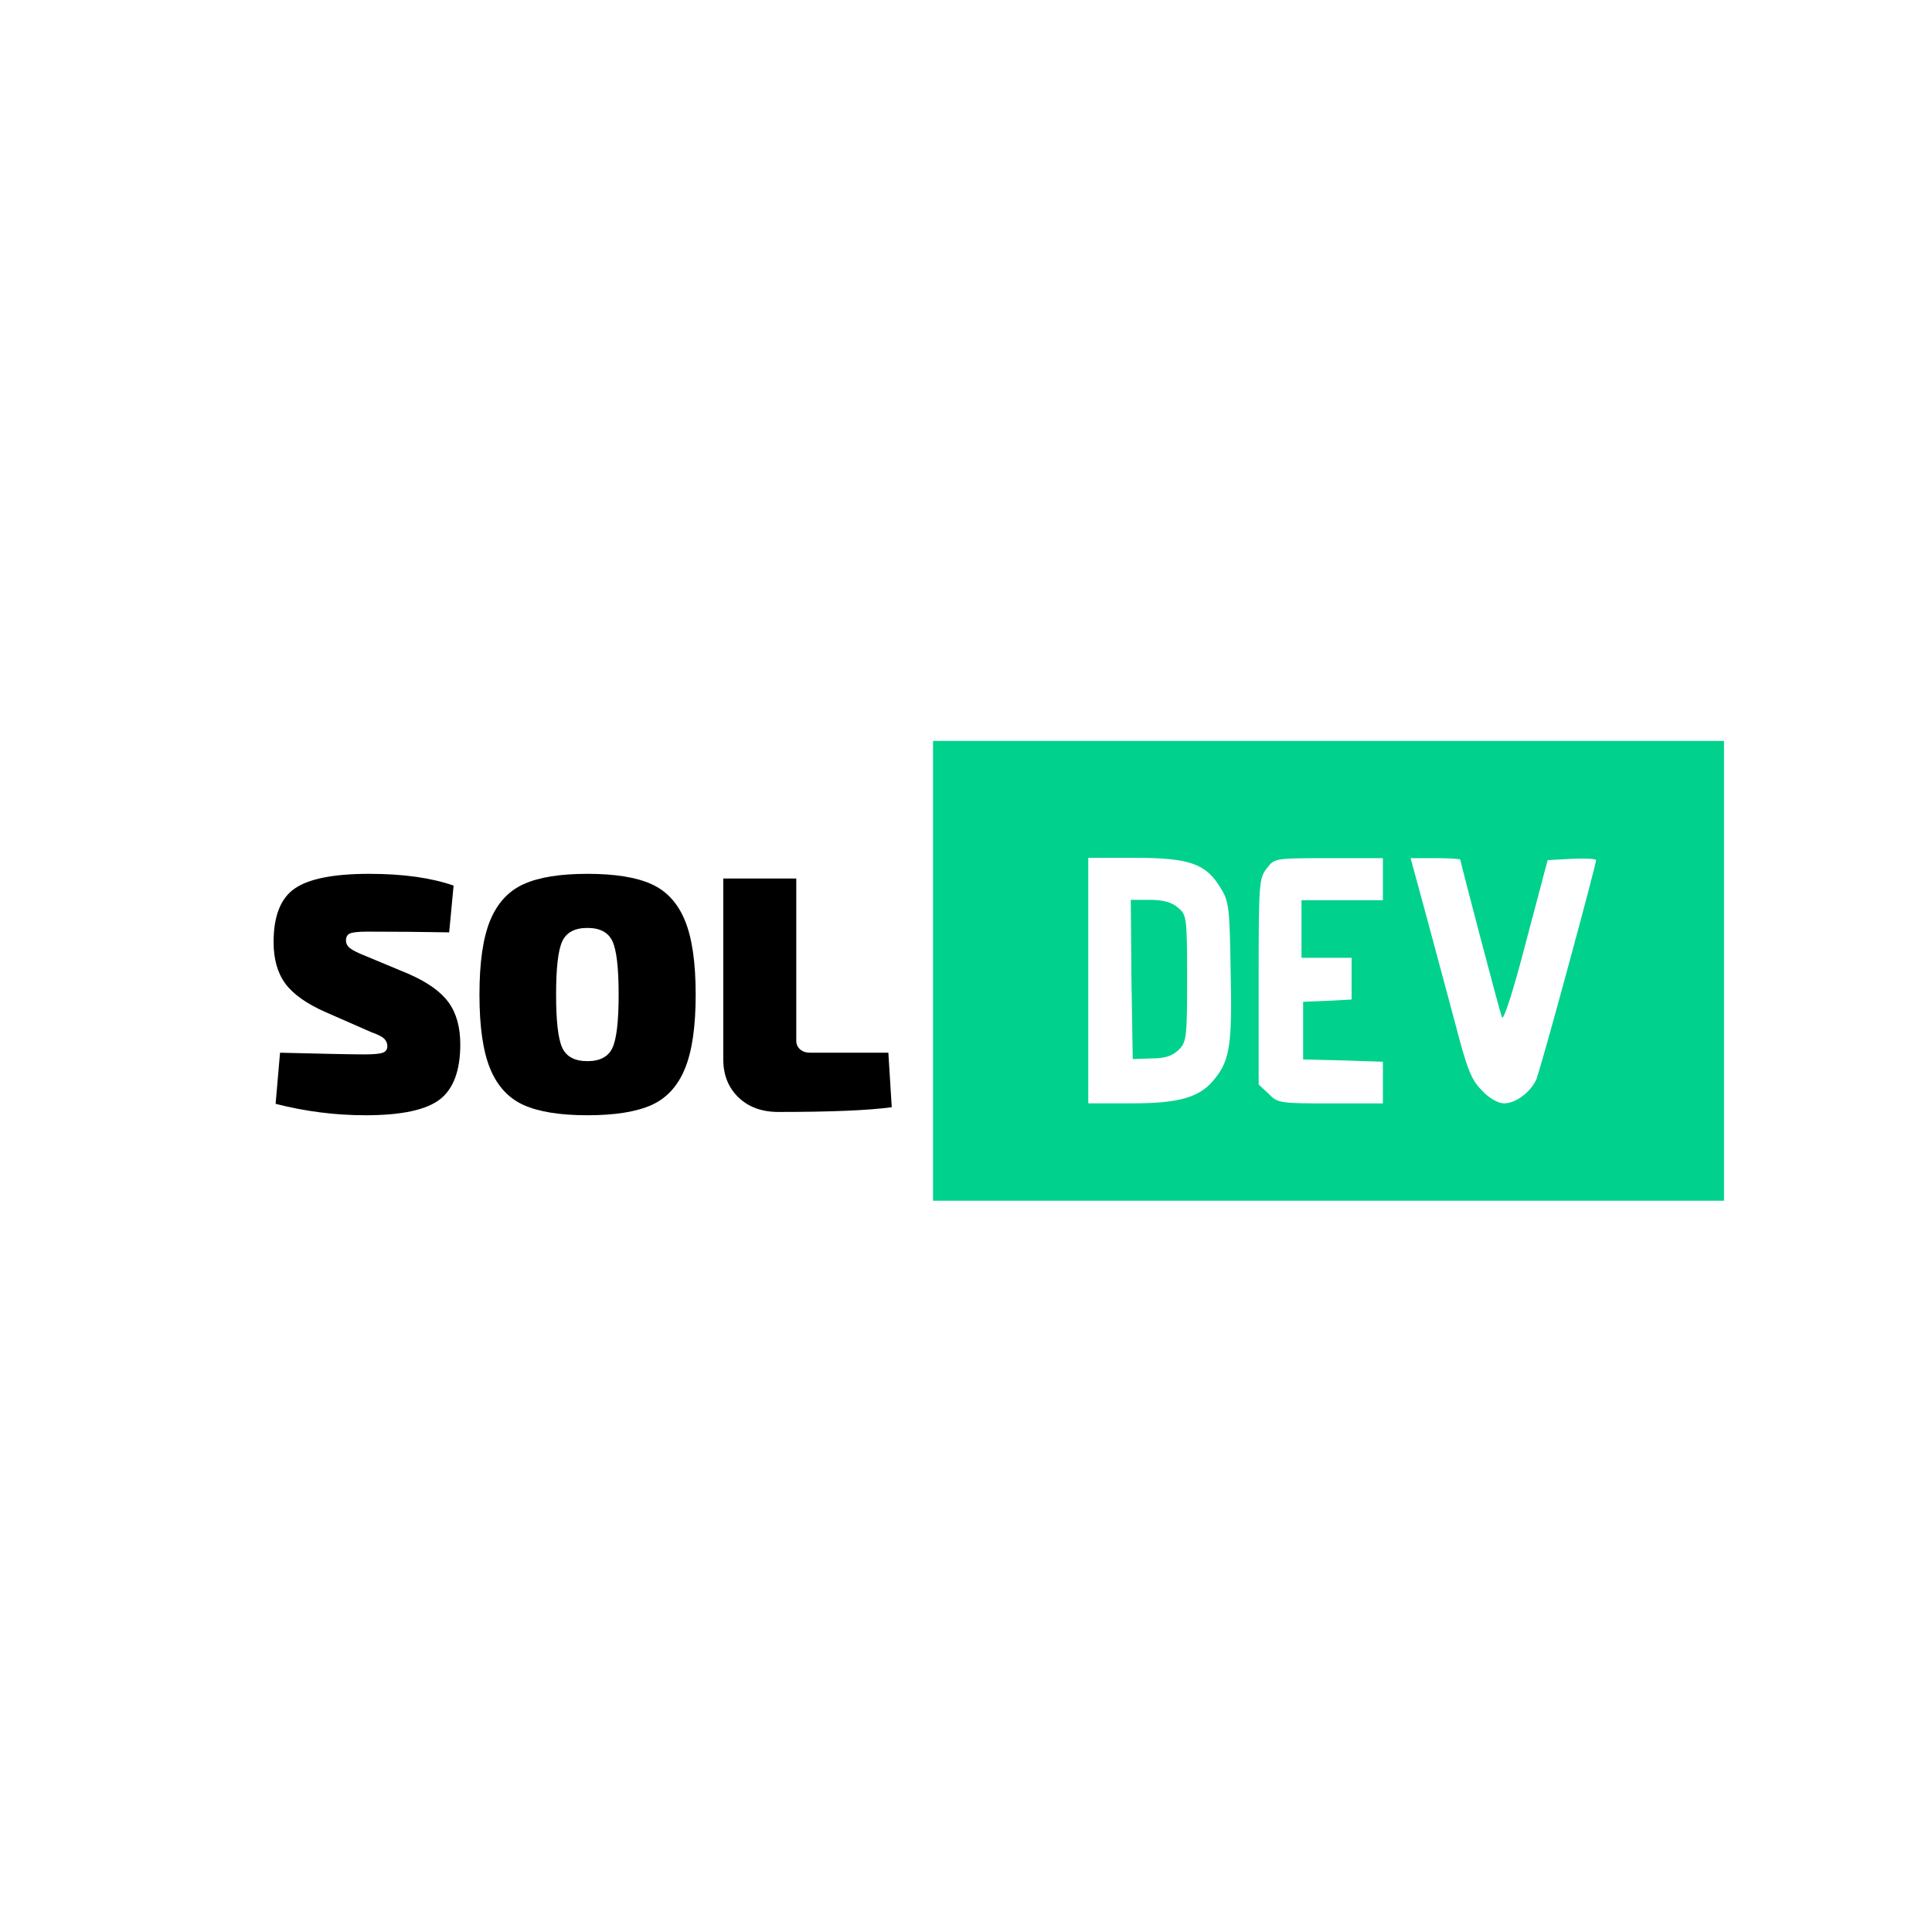 <?xml version="1.0" encoding="UTF-8"?><svg xmlns="http://www.w3.org/2000/svg" xmlns:xlink="http://www.w3.org/1999/xlink" width="375pt" zoomAndPan="magnify" viewBox="0 0 375 375" height="375pt" preserveAspectRatio="xMidYMid meet" version="1.2"><defs><g/><clipPath xml:id="clip1" id="clip1"><path d="M 181 143.812 L 334.738 143.812 L 334.738 233.062 L 181 233.062 Z M 181 143.812 "/></clipPath></defs><g xml:id="surface1" id="surface1"><path style=" stroke:none;fill-rule:nonzero;fill:rgb(0%,81.96%,54.9%);fill-opacity:1;" d="M 223.449 205.441 C 226.074 205.441 227.48 205 228.758 203.793 C 230.293 202.277 230.422 201.52 230.422 189.891 C 230.422 177.816 230.293 177.504 228.566 176.113 C 227.418 175.102 225.625 174.66 223.195 174.66 L 219.484 174.66 L 219.613 190.082 L 219.867 205.566 Z M 223.449 205.441 "/><g clip-rule="nonzero" clip-path="url(#clip1)"><path style=" stroke:none;fill-rule:nonzero;fill:rgb(0%,81.96%,54.9%);fill-opacity:1;" d="M 181.105 233.062 L 334.625 233.062 L 334.625 143.812 L 181.105 143.812 Z M 278.652 166.566 C 281.215 166.566 283.453 166.691 283.453 166.883 C 283.453 167.258 290.871 195.578 291.512 197.414 C 291.766 198.363 293.559 192.988 296.18 182.879 L 300.402 166.949 L 305.137 166.691 C 307.695 166.566 309.805 166.691 309.805 166.949 C 309.805 167.832 299.125 207.277 298.293 209.168 L 298.355 209.168 C 297.27 211.883 294.262 214.16 291.961 214.16 C 290.809 214.16 289.082 213.211 287.672 211.695 C 285.625 209.672 284.797 207.711 282.43 198.547 L 276.672 177.121 L 273.793 166.566 Z M 244.305 190.523 C 244.305 171.434 244.367 170.422 245.902 168.527 C 247.375 166.57 247.504 166.57 257.93 166.57 L 268.418 166.57 L 268.418 174.727 L 252.621 174.727 L 252.621 185.914 L 262.344 185.914 L 262.344 194.004 L 257.738 194.258 L 252.938 194.449 L 252.938 205.637 L 260.742 205.828 L 268.418 206.082 L 268.418 214.172 L 258.184 214.172 C 248.398 214.172 247.949 214.109 246.223 212.281 L 244.305 210.508 Z M 211.234 166.5 L 220.188 166.5 C 230.871 166.5 234.004 167.637 236.82 172.188 C 238.547 174.91 238.676 175.988 238.867 188.438 C 239.188 202.531 238.738 205.695 235.859 209.297 C 233.047 212.961 229.078 214.16 219.676 214.16 L 211.234 214.16 Z M 211.234 166.5 "/></g><g style="fill:rgb(0%,0%,0%);fill-opacity:1;"><g transform="translate(51.152, 215.564)"><path style="stroke:none;" d="M 20.953 -15.203 L 12.016 -19.125 C 8.359 -20.738 5.766 -22.578 4.234 -24.641 C 2.711 -26.711 1.953 -29.398 1.953 -32.703 C 1.953 -37.754 3.32 -41.223 6.062 -43.109 C 8.812 -45.004 13.625 -45.953 20.5 -45.953 C 27.07 -45.953 32.535 -45.191 36.891 -43.672 L 36.031 -34.594 C 30.812 -34.688 25.523 -34.734 20.172 -34.734 C 18.516 -34.734 17.406 -34.625 16.844 -34.406 C 16.281 -34.188 16 -33.727 16 -33.031 C 16 -32.426 16.27 -31.914 16.812 -31.5 C 17.352 -31.082 18.383 -30.57 19.906 -29.969 L 28.078 -26.562 C 31.773 -24.957 34.383 -23.109 35.906 -21.016 C 37.426 -18.93 38.188 -16.211 38.188 -12.859 C 38.188 -7.766 36.859 -4.195 34.203 -2.156 C 31.547 -0.113 26.738 0.906 19.781 0.906 C 13.906 0.906 8.094 0.164 2.344 -1.312 L 3.203 -11.234 C 11.816 -11.016 17.273 -10.906 19.578 -10.906 C 21.367 -10.906 22.555 -11.016 23.141 -11.234 C 23.734 -11.453 24.031 -11.863 24.031 -12.469 C 24.031 -13.07 23.82 -13.57 23.406 -13.969 C 22.988 -14.363 22.172 -14.773 20.953 -15.203 Z M 20.953 -15.203 "/></g></g><g style="fill:rgb(0%,0%,0%);fill-opacity:1;"><g transform="translate(90.969, 215.564)"><path style="stroke:none;" d="M 23.047 -45.953 C 28.398 -45.953 32.547 -45.285 35.484 -43.953 C 38.422 -42.629 40.582 -40.281 41.969 -36.906 C 43.363 -33.539 44.062 -28.742 44.062 -22.516 C 44.062 -16.297 43.363 -11.5 41.969 -8.125 C 40.582 -4.75 38.422 -2.398 35.484 -1.078 C 32.547 0.242 28.398 0.906 23.047 0.906 C 17.734 0.906 13.609 0.242 10.672 -1.078 C 7.734 -2.398 5.566 -4.75 4.172 -8.125 C 2.785 -11.5 2.094 -16.297 2.094 -22.516 C 2.094 -28.742 2.785 -33.539 4.172 -36.906 C 5.566 -40.281 7.734 -42.629 10.672 -43.953 C 13.609 -45.285 17.734 -45.953 23.047 -45.953 Z M 27.906 -32.875 C 27.102 -34.594 25.484 -35.453 23.047 -35.453 C 20.609 -35.453 18.984 -34.594 18.172 -32.875 C 17.367 -31.156 16.969 -27.703 16.969 -22.516 C 16.969 -17.336 17.367 -13.891 18.172 -12.172 C 18.984 -10.453 20.609 -9.594 23.047 -9.594 C 25.484 -9.594 27.102 -10.453 27.906 -12.172 C 28.707 -13.891 29.109 -17.336 29.109 -22.516 C 29.109 -27.703 28.707 -31.156 27.906 -32.875 Z M 27.906 -32.875 "/></g></g><g style="fill:rgb(0%,0%,0%);fill-opacity:1;"><g transform="translate(137.118, 215.564)"><path style="stroke:none;" d="M 17.438 -45.047 L 17.438 -13.578 C 17.438 -12.879 17.688 -12.312 18.188 -11.875 C 18.688 -11.445 19.348 -11.234 20.172 -11.234 L 35.312 -11.234 L 35.969 -0.656 C 31.488 -0.039 24.156 0.266 13.969 0.266 C 10.75 0.266 8.16 -0.68 6.203 -2.578 C 4.242 -4.473 3.266 -6.941 3.266 -9.984 L 3.266 -45.047 Z M 17.438 -45.047 "/></g></g></g></svg>